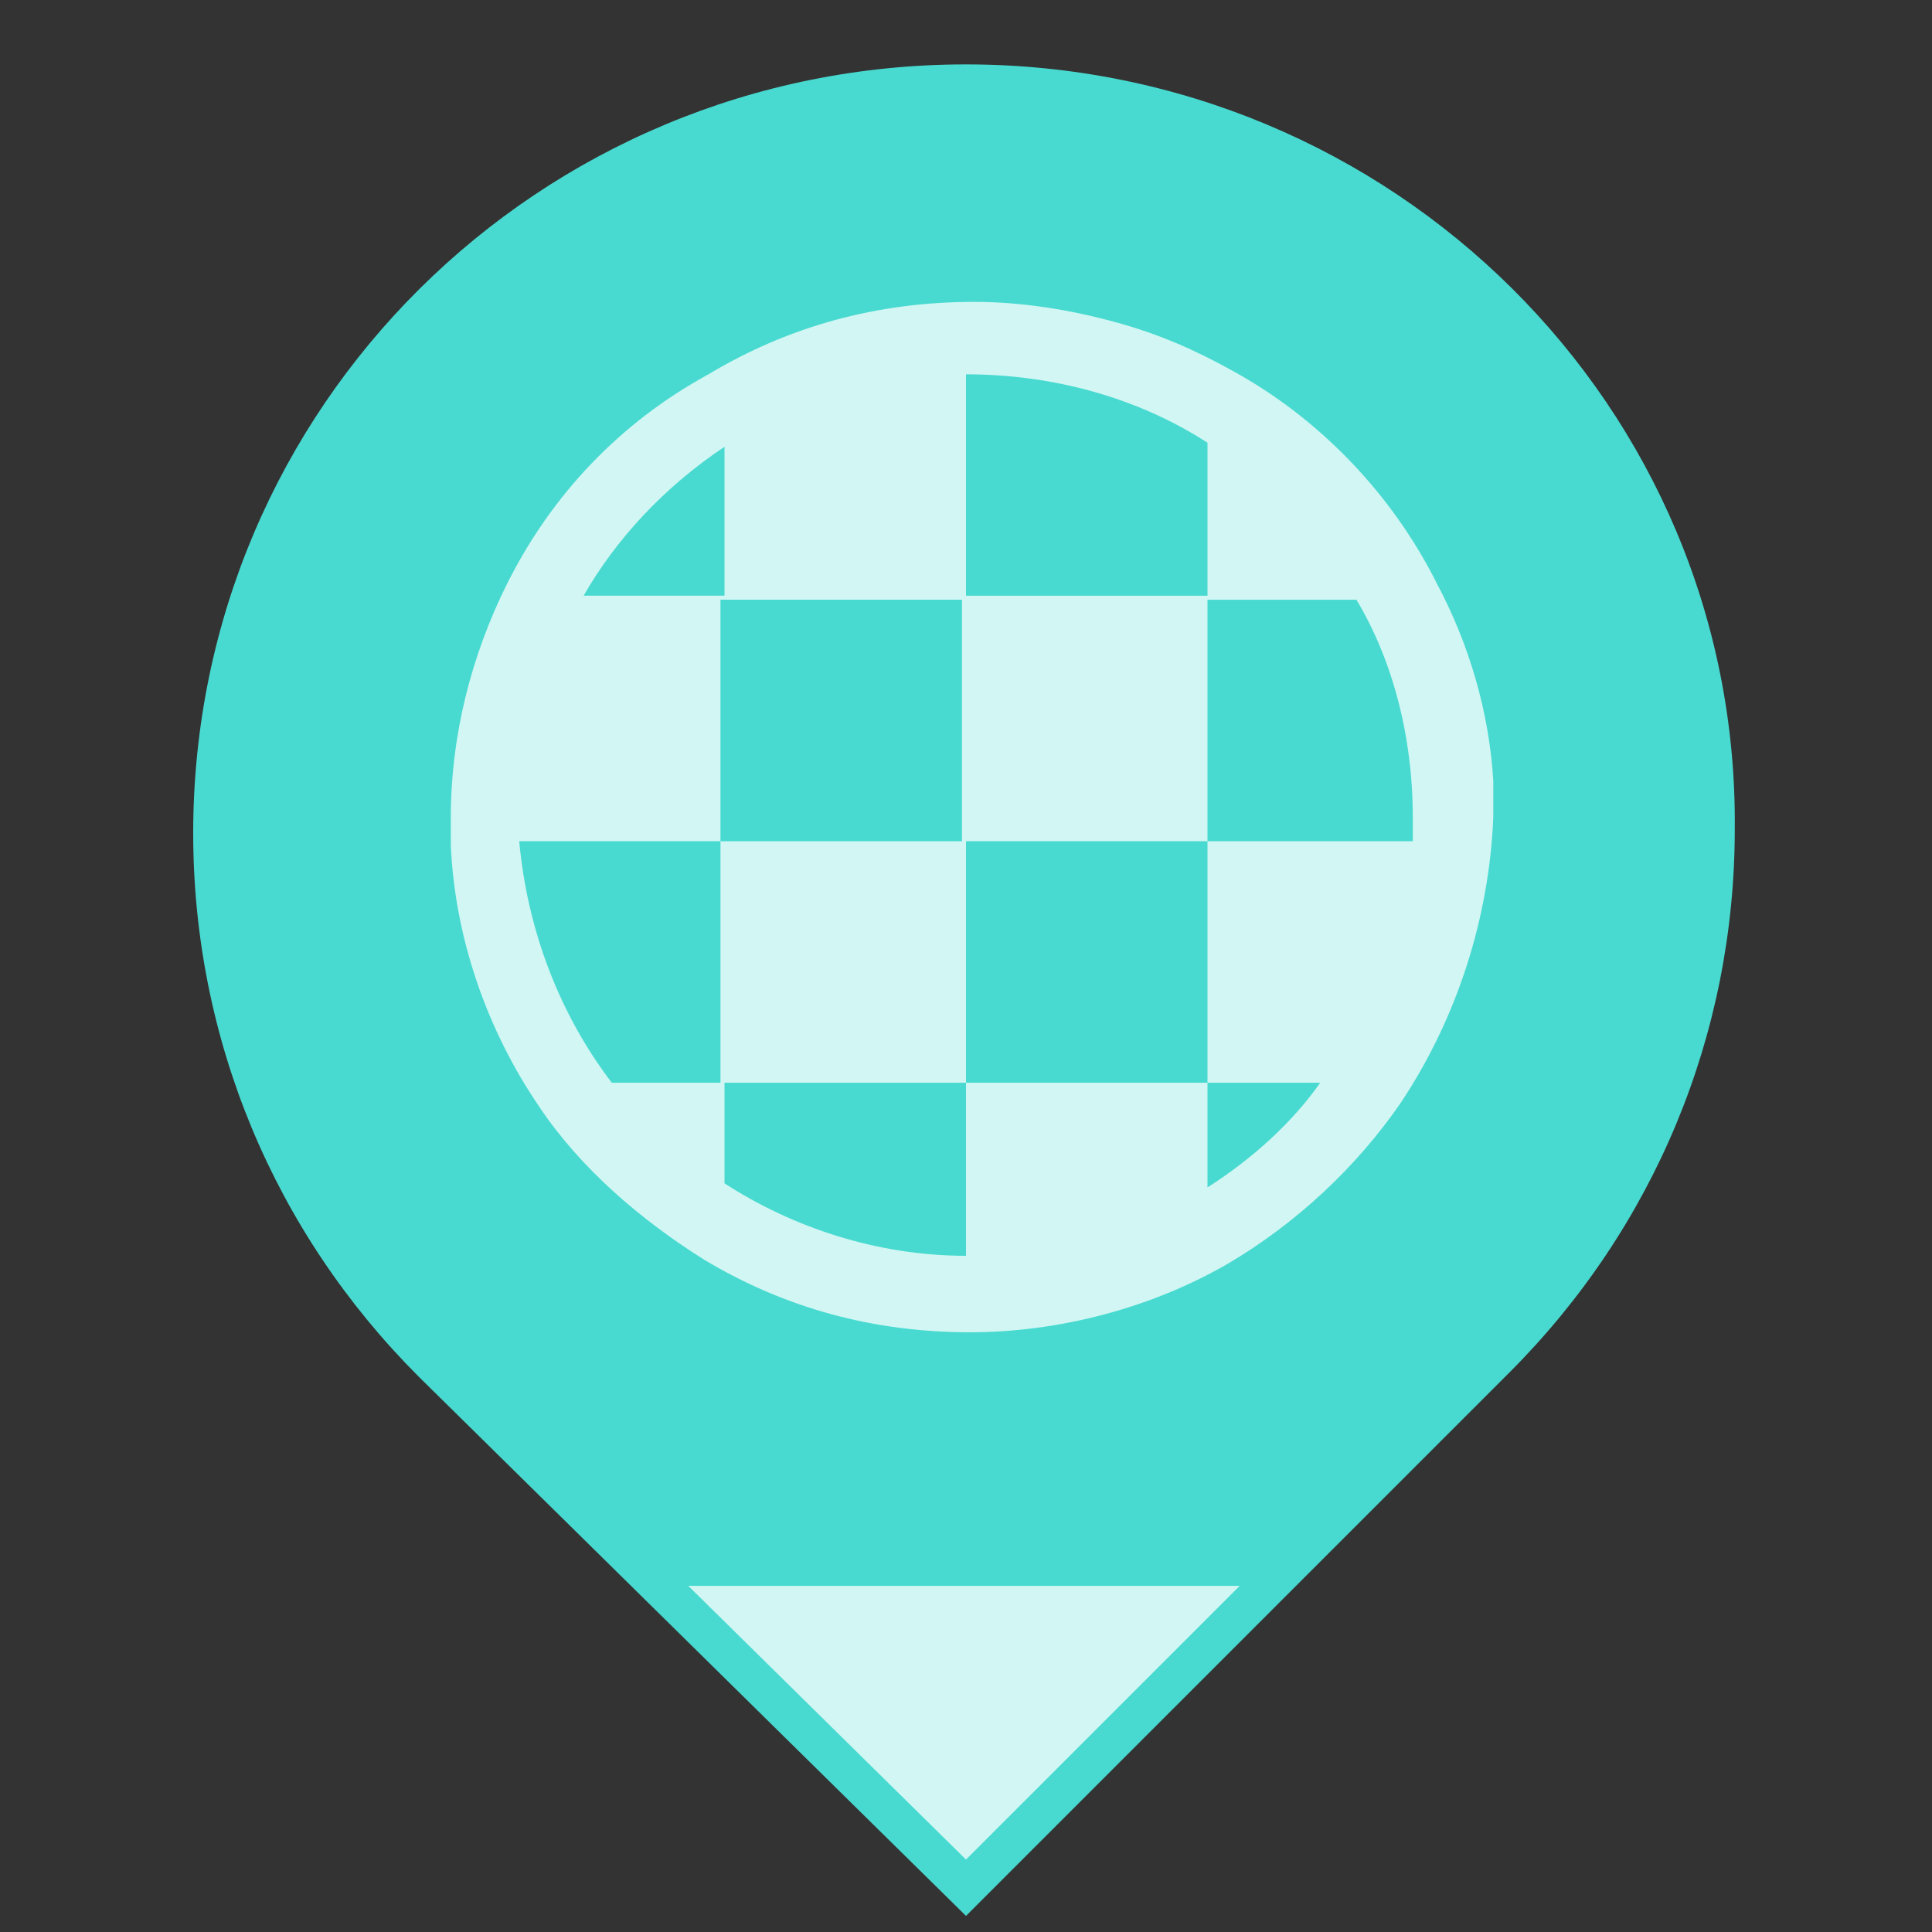 <svg version="1.1" id="LUI_x5F_ICN_x5F_AF_x5F_DestinationFlag"
	 xmlns="http://www.w3.org/2000/svg" xmlns:xlink="http://www.w3.org/1999/xlink" x="0px" y="0px" viewBox="0 0 48 48"
	 style="enable-background:new 0 0 48 48;" xml:space="preserve">
<rect x="0" y="0" width="48" height="48" fill="#333333" stroke="none"/>
<style type="text/css">
	.st0{fill:#D1F6F3;}
	.st1{fill:#48DAD0;}
	.st2{fill:none;}
</style>
<path class="st0" d="M24,2.1c-10.3,0-18.7,8.4-18.7,18.6c0,5,1.9,9.7,5.5,13.2L24,47.1l13.3-13.2c3.6-3.5,5.5-8.2,5.5-13.2
	C42.7,10.5,34.3,2.1,24,2.1z"/>
<g>
	<path class="st1" d="M30,11v3.8h-6V9.3H24C26.2,9.3,28.3,9.9,30,11z"/>
	<path class="st1" d="M35.1,20.3c0,0.2,0,0.4,0,0.6H30v-6h3.7C34.6,16.4,35.1,18.3,35.1,20.3z"/>
	<path class="st1" d="M18,11.1v3.7h-3.5C15.3,13.4,16.5,12.1,18,11.1z"/>
	<rect x="17.9" y="14.9" class="st1" width="6" height="6"/>
	<rect x="24" y="20.9" class="st1" width="6" height="6"/>
	<path class="st1" d="M30,29.5v-2.6h2.8C32.1,27.9,31.1,28.8,30,29.5z"/>
	<path class="st1" d="M17.9,20.9v6h-2.7c-1.3-1.7-2.1-3.8-2.3-6H17.9z"/>
	<path class="st1" d="M24,26.9v4.3c-2.2,0-4.3-0.7-6-1.8c0,0,0,0,0,0v-2.5L24,26.9L24,26.9z"/>
	<path class="st1" d="M24,1.6c-10.6,0-19.2,8.5-19.2,19.1c0,5.1,2,9.9,5.6,13.5L24,47.6l13.5-13.5c3.6-3.6,5.6-8.4,5.6-13.5
		C43.2,10.1,34.6,1.6,24,1.6z M24,46.2l-6.9-6.8h13.7L24,46.2z M34.8,27.4c-1.1,1.6-2.6,3-4.3,4c-1.9,1.1-4.2,1.7-6.4,1.7
		c-2.4,0-4.6-0.6-6.6-1.8c-1.6-1-3.1-2.3-4.1-3.8c-1.3-1.9-2.1-4.2-2.2-6.5c0-0.2,0-0.5,0-0.7c0-2,0.5-4,1.4-5.8
		c1.1-2.2,2.8-4,5-5.2c2-1.2,4.2-1.8,6.6-1.8c1.2,0,2.4,0.2,3.5,0.5c1.1,0.3,2,0.7,2.9,1.2c2.2,1.2,4,3.1,5.1,5.3
		c0.8,1.5,1.3,3.2,1.4,4.9c0,0.3,0,0.6,0,0.9C37,22.8,36.2,25.3,34.8,27.4z"/>
	<rect y="0" class="st2" width="48" height="48"/>
</g>
</svg>
